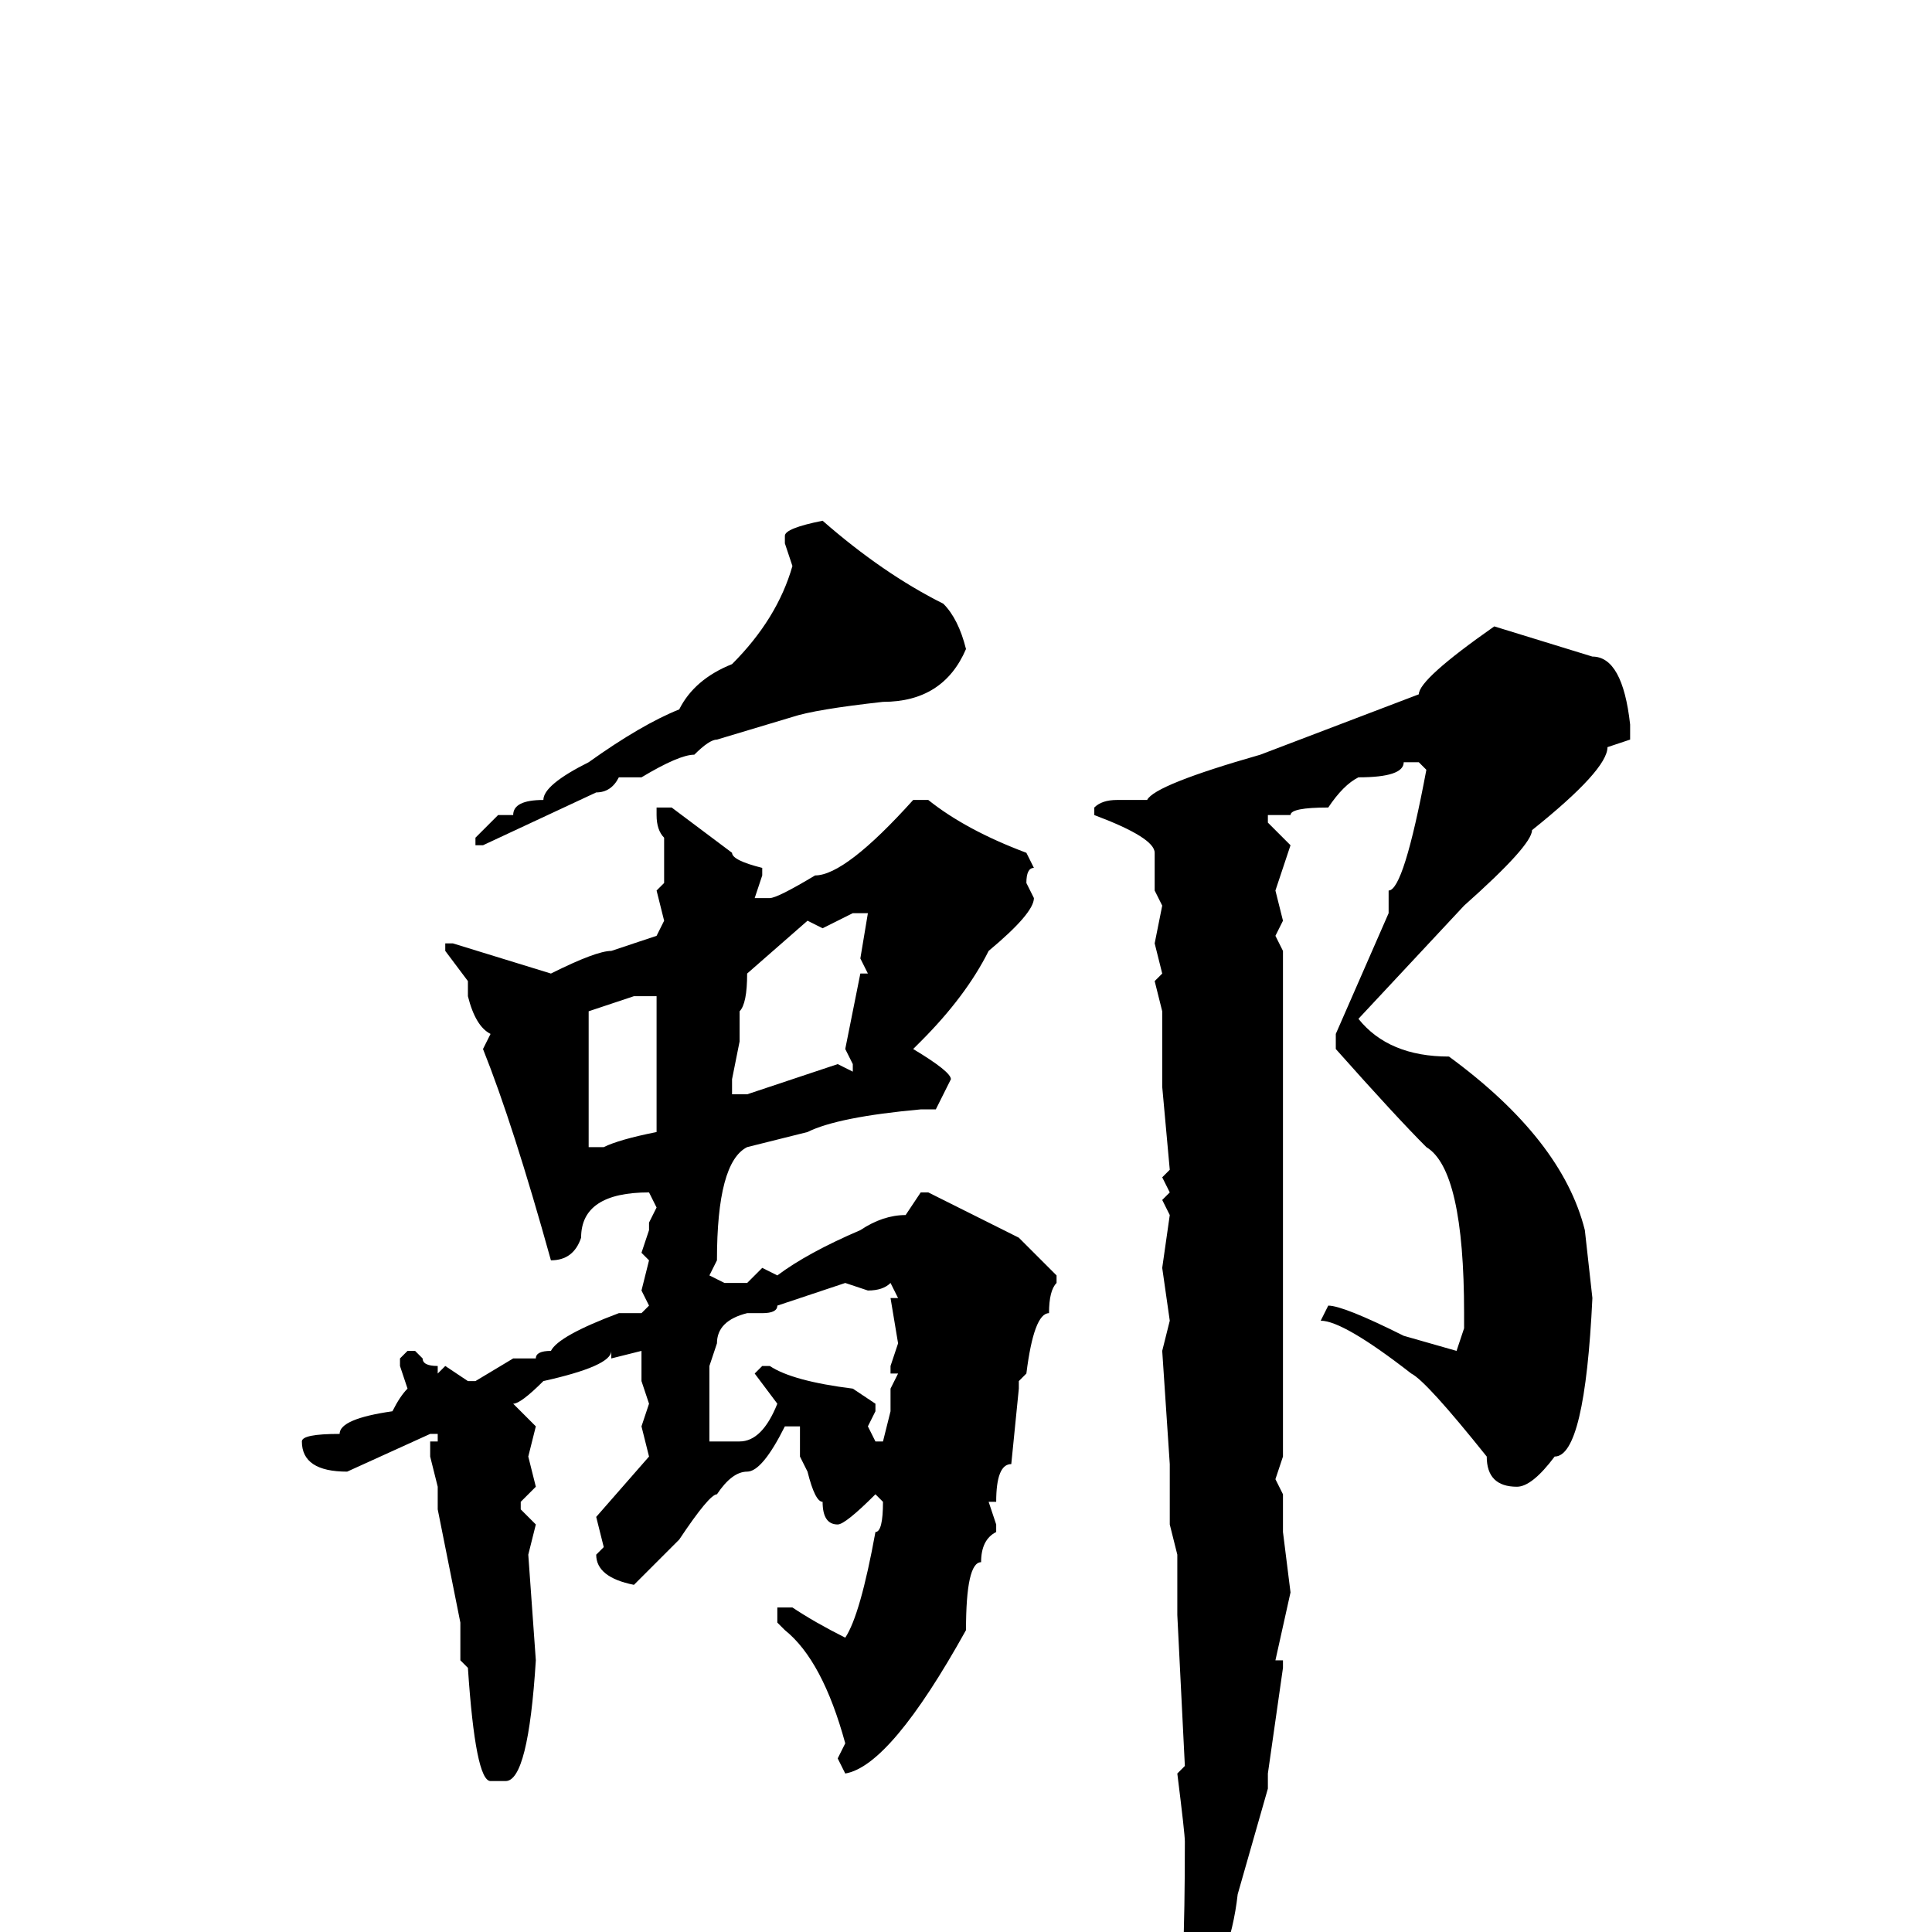 <svg xmlns="http://www.w3.org/2000/svg" viewBox="0 -256 256 256">
	<path fill="#000000" d="M109 -187Q117 -180 125 -176Q127 -174 128 -170Q125 -163 117 -163Q108 -162 105 -161L95 -158Q94 -158 92 -156Q90 -156 85 -153H84H82Q81 -151 79 -151L64 -144H63V-145L66 -148H68Q68 -150 72 -150Q72 -152 78 -155Q85 -160 90 -162Q92 -166 97 -168Q103 -174 105 -181L104 -184V-185Q104 -186 109 -187ZM198 -173L211 -169Q215 -169 216 -160V-158L213 -157Q213 -154 203 -146Q203 -144 194 -136L180 -121Q184 -116 192 -116Q207 -105 210 -93L211 -84Q210 -63 206 -63Q203 -59 201 -59Q197 -59 197 -63Q189 -73 187 -74Q178 -81 175 -81L176 -83Q178 -83 186 -79L193 -77L194 -80V-81V-82Q194 -101 189 -104Q185 -108 177 -117V-119L184 -135V-138Q186 -138 189 -154L188 -155H186Q186 -153 180 -153Q178 -152 176 -149Q171 -149 171 -148H170H169H168V-147L171 -144L169 -138L170 -134L169 -132L170 -130V-129V-122V-117V-112V-106V-63L169 -60L170 -58V-55V-53L171 -45L169 -36H170V-35L168 -21V-19L164 -5Q163 4 158 11L157 12Q156 12 156 10Q157 7 157 -12Q157 -13 156 -21L157 -22L156 -42V-44V-47V-50L155 -54V-62L154 -77L155 -81L154 -88L155 -95L154 -97L155 -98L154 -100L155 -101L154 -112V-117V-122L153 -126L154 -127L153 -131L154 -136L153 -138V-143Q153 -145 145 -148V-149Q146 -150 148 -150H152Q153 -152 167 -156L188 -164Q188 -166 198 -173ZM123 -150Q128 -146 136 -143L137 -141Q136 -141 136 -139L137 -137Q137 -135 131 -130Q128 -124 122 -118L121 -117Q126 -114 126 -113L124 -109H122Q111 -108 107 -106L99 -104Q95 -102 95 -89L94 -87L96 -86H98H99L101 -88L103 -87Q107 -90 114 -93Q117 -95 120 -95L122 -98H123L135 -92L140 -87V-86Q139 -85 139 -82Q137 -82 136 -74L135 -73V-72L134 -62Q132 -62 132 -57H131L132 -54V-53Q130 -52 130 -49Q128 -49 128 -40Q118 -22 112 -21L111 -23L112 -25Q109 -36 104 -40L103 -41V-43H105Q108 -41 112 -39Q114 -42 116 -53Q117 -53 117 -57L116 -58Q112 -54 111 -54Q109 -54 109 -57Q108 -57 107 -61L106 -63V-64V-67H104Q101 -61 99 -61Q97 -61 95 -58Q94 -58 90 -52L84 -46Q79 -47 79 -50L80 -51L79 -55L86 -63L85 -67L86 -70L85 -73V-77L81 -76V-77Q81 -75 72 -73Q69 -70 68 -70L71 -67L70 -63L71 -59L69 -57V-56L71 -54L70 -50L71 -36Q70 -20 67 -20H65Q63 -20 62 -35L61 -36V-41L58 -56V-57V-59L57 -63V-65H58V-66H57L46 -61Q40 -61 40 -65Q40 -66 45 -66Q45 -68 52 -69Q53 -71 54 -72L53 -75V-76L54 -77H55L56 -76Q56 -75 58 -75V-74L59 -75L62 -73H63L68 -76H71Q71 -77 73 -77Q74 -79 82 -82H85L86 -83L85 -85L86 -89L85 -90L86 -93V-94L87 -96L86 -98Q77 -98 77 -92Q76 -89 73 -89Q68 -107 64 -117L65 -119Q63 -120 62 -124V-125V-126L59 -130V-131H60L73 -127Q79 -130 81 -130L87 -132L88 -134L87 -138L88 -139V-143V-145Q87 -146 87 -148V-149H89L97 -143Q97 -142 101 -141V-140L100 -137H102Q103 -137 108 -140Q112 -140 121 -150ZM109 -133L107 -134L99 -127Q99 -123 98 -122V-118L97 -113V-111H99L111 -115L113 -114V-115L112 -117L114 -127H115L114 -129L115 -135H113ZM78 -120V-115V-104H80Q82 -105 87 -106V-108V-110V-113V-114V-117V-124H84L78 -122ZM101 -82H99Q95 -81 95 -78L94 -75V-74V-73V-70V-65H96H98Q101 -65 103 -70L100 -74L101 -75H102Q105 -73 113 -72L116 -70V-69L115 -67L116 -65H117L118 -69V-72L119 -74H118V-75L119 -78L118 -84H119L118 -86Q117 -85 115 -85L112 -86L103 -83Q103 -82 101 -82Z"/>
</svg>